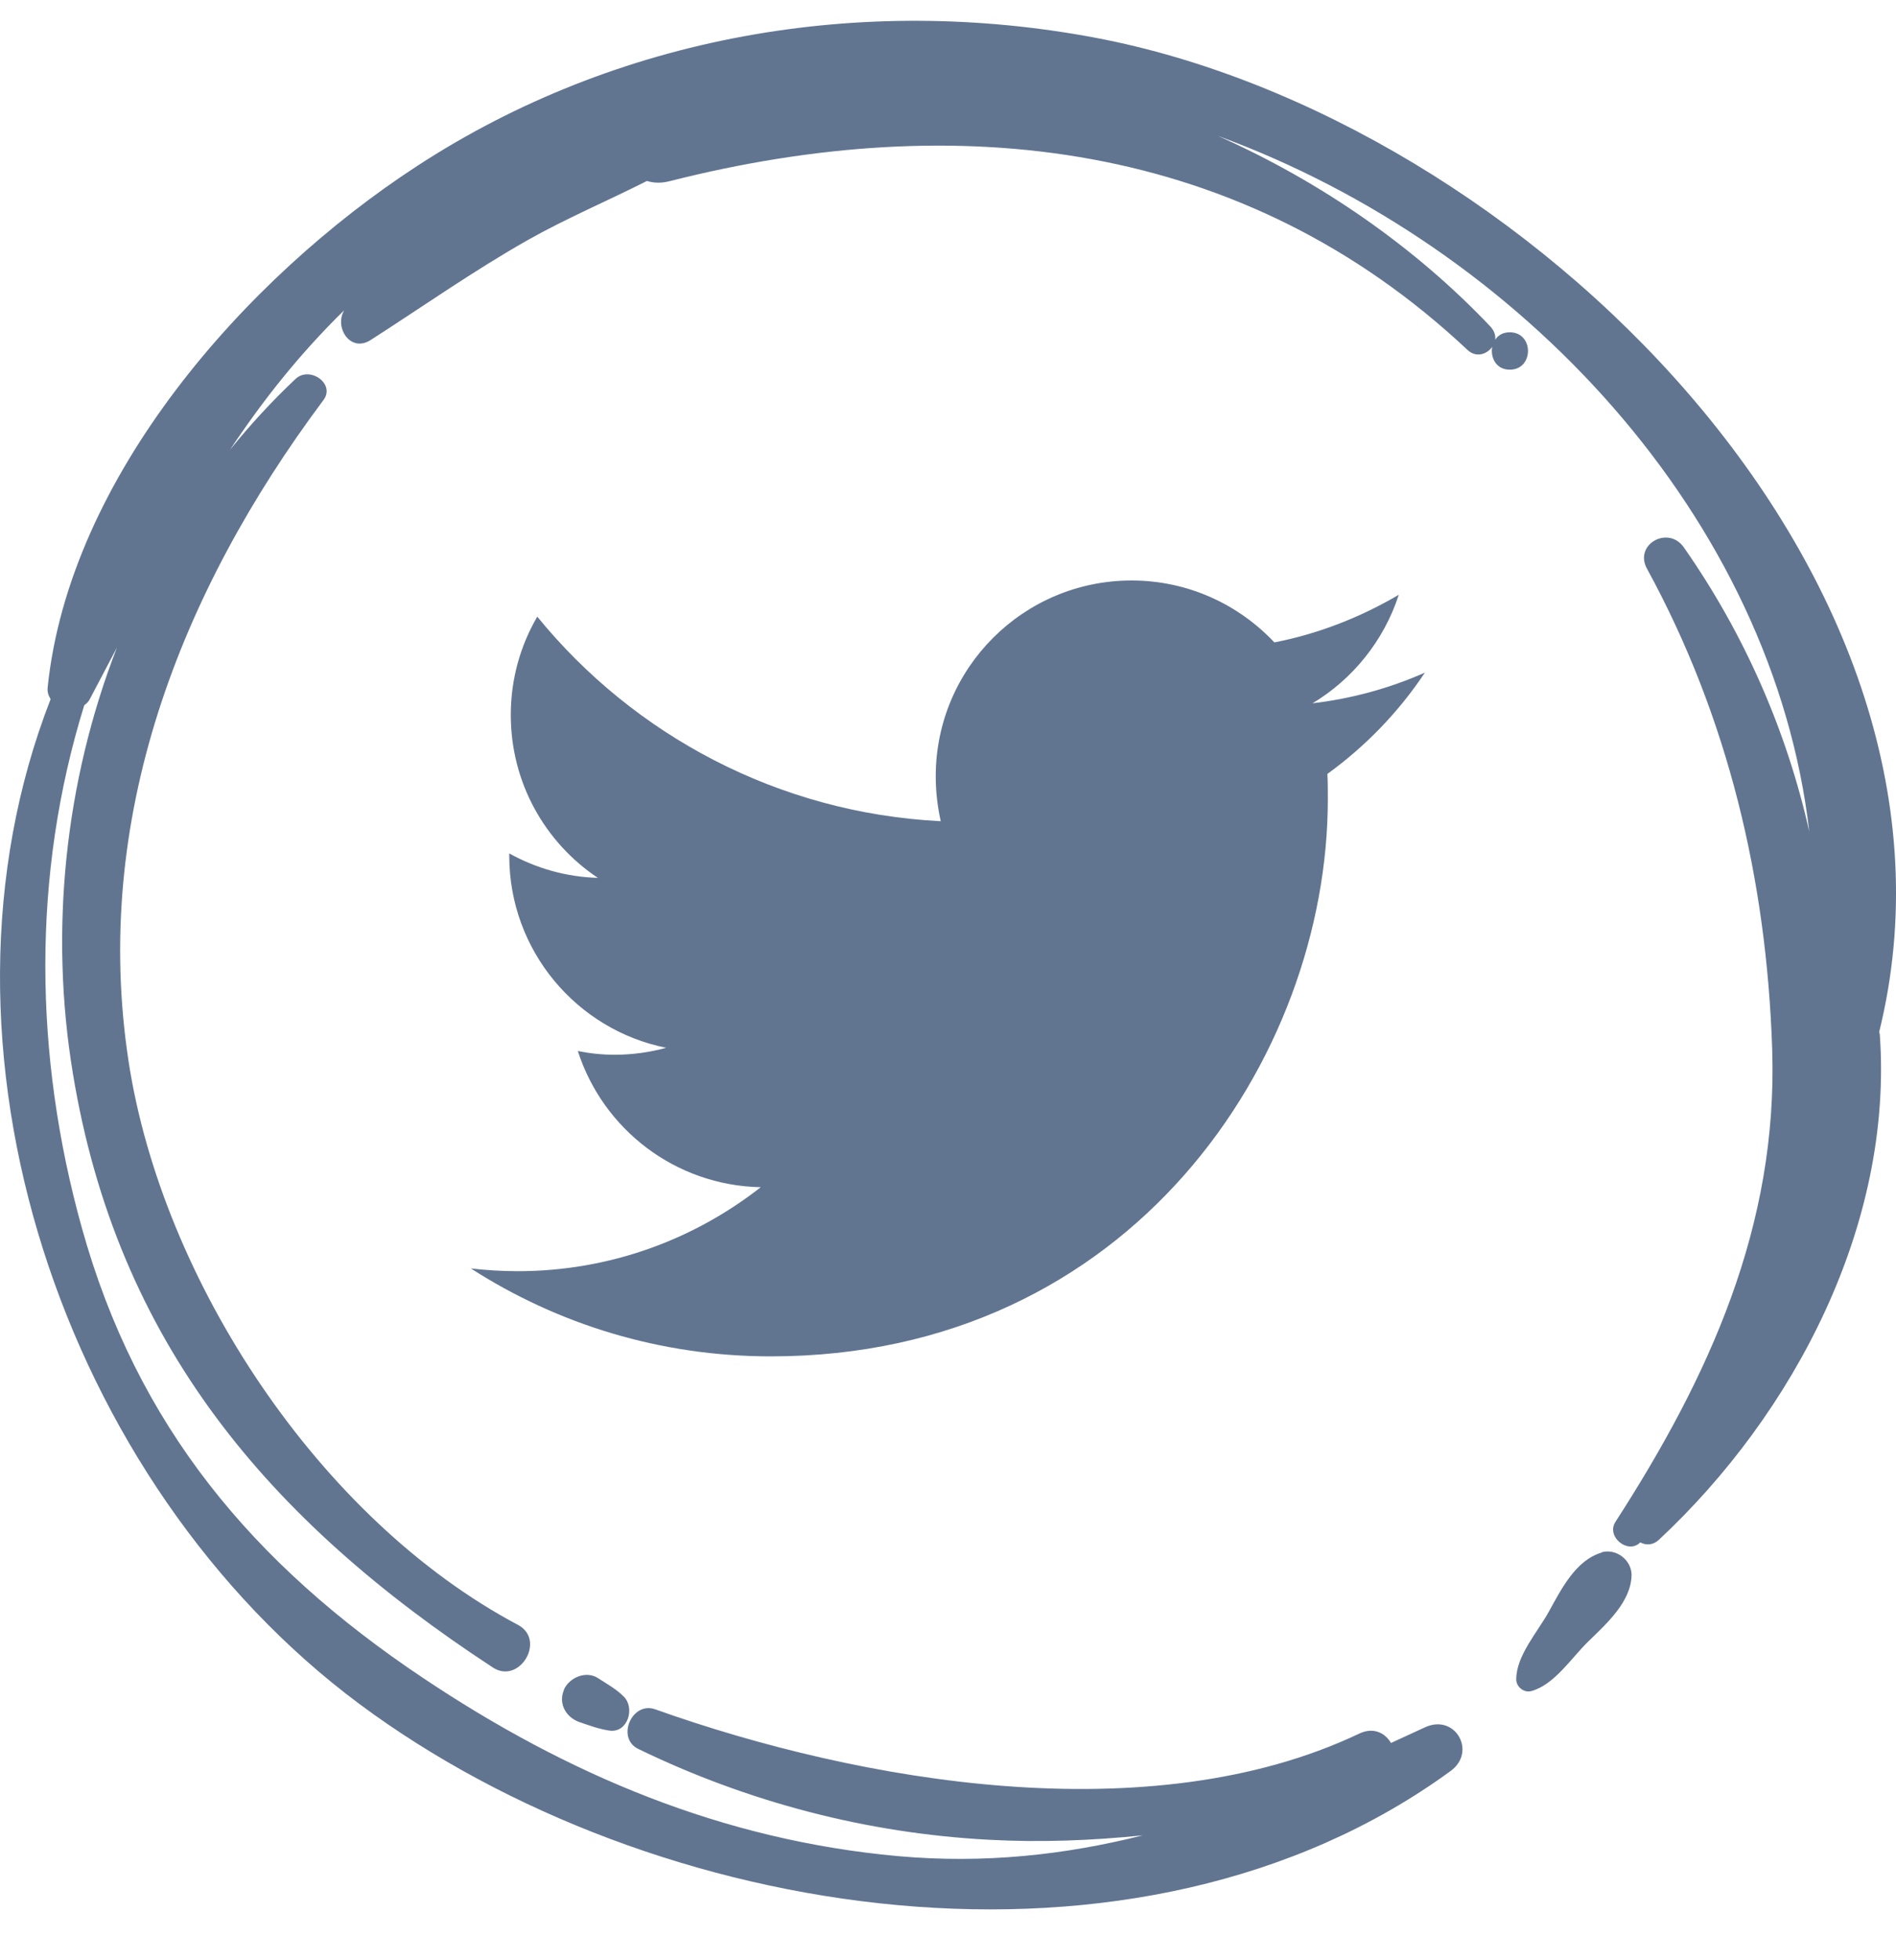 <svg width="30" height="31" viewBox="0 0 30 31" fill="none" xmlns="http://www.w3.org/2000/svg">
<path d="M22.131 9.407C21.531 9.759 20.869 10.022 20.164 10.159C19.596 9.556 18.794 9.18 17.905 9.18C16.193 9.18 14.806 10.566 14.806 12.278C14.806 12.521 14.834 12.755 14.885 12.987C12.312 12.857 10.028 11.624 8.501 9.752C8.234 10.21 8.082 10.739 8.082 11.306C8.082 12.38 8.626 13.327 9.46 13.883C8.951 13.868 8.473 13.727 8.058 13.496C8.058 13.511 8.058 13.523 8.058 13.535C8.058 15.035 9.127 16.288 10.541 16.57C10.283 16.641 10.009 16.68 9.727 16.68C9.527 16.68 9.335 16.66 9.143 16.621C9.539 17.855 10.682 18.748 12.037 18.775C10.976 19.606 9.641 20.103 8.191 20.103C7.941 20.103 7.698 20.087 7.451 20.06C8.822 20.941 10.447 21.45 12.198 21.45C17.897 21.45 21.01 16.731 21.01 12.638C21.01 12.505 21.01 12.372 21.003 12.239C21.61 11.8 22.134 11.255 22.546 10.637C21.99 10.883 21.394 11.048 20.768 11.122C21.406 10.739 21.896 10.131 22.131 9.411V9.407Z" fill="#617591"/>
<path d="M25.342 24.553C24.931 24.674 24.704 25.132 24.508 25.485C24.332 25.806 23.991 26.182 23.991 26.558C23.991 26.679 24.116 26.777 24.234 26.742C24.598 26.64 24.868 26.213 25.131 25.959C25.42 25.677 25.808 25.332 25.816 24.909C25.816 24.67 25.573 24.482 25.338 24.549L25.342 24.553Z" fill="#617591"/>
<path d="M29.733 16.323C31.511 9.14 24.089 1.875 17.337 0.598C13.624 -0.103 9.762 0.563 6.597 2.627C3.879 4.397 1.098 7.542 0.754 10.871C0.746 10.946 0.769 11.005 0.801 11.056C-1.342 16.55 0.993 23.459 5.689 26.949C10.345 30.407 18.002 31.618 22.953 28.007C23.372 27.701 23.023 27.094 22.546 27.317C22.366 27.399 22.185 27.482 22.009 27.564C21.919 27.407 21.731 27.305 21.5 27.419C18.202 28.982 13.624 28.191 10.365 27.031C9.997 26.902 9.746 27.486 10.099 27.658C11.834 28.5 13.722 28.994 15.656 29.095C16.463 29.139 17.274 29.107 18.081 29.025C16.851 29.334 15.582 29.475 14.215 29.354C11.438 29.103 8.986 28.069 6.691 26.534C4.001 24.736 2.164 22.547 1.294 19.414C0.538 16.699 0.499 13.84 1.333 11.153C1.369 11.126 1.404 11.095 1.423 11.052C1.568 10.777 1.709 10.507 1.85 10.241C1.024 12.368 0.781 14.725 1.153 16.974C1.854 21.239 4.259 24.055 7.796 26.369C8.219 26.648 8.646 25.935 8.195 25.696C5.054 24.031 2.563 20.244 2.034 16.782C1.451 12.959 2.841 9.371 5.117 6.328C5.313 6.07 4.901 5.784 4.678 5.991C4.306 6.34 3.961 6.716 3.64 7.112C4.161 6.328 4.745 5.592 5.446 4.907C5.285 5.177 5.544 5.584 5.865 5.377C6.691 4.848 7.49 4.284 8.348 3.798C8.959 3.453 9.609 3.179 10.236 2.862C10.338 2.893 10.455 2.901 10.592 2.866C15.143 1.711 19.675 2.208 23.219 5.533C23.356 5.662 23.525 5.604 23.611 5.486C23.58 5.651 23.67 5.846 23.889 5.846C24.273 5.846 24.273 5.255 23.889 5.255C23.779 5.255 23.705 5.302 23.658 5.373C23.666 5.306 23.646 5.236 23.587 5.169C22.405 3.92 20.912 2.878 19.271 2.149C24.065 3.904 28.052 8.196 28.628 13.151C28.272 11.569 27.61 10.037 26.642 8.655C26.396 8.306 25.851 8.608 26.059 8.992C27.347 11.349 27.954 13.926 28.041 16.598C28.131 19.386 27.046 21.767 25.561 24.067C25.409 24.302 25.761 24.587 25.953 24.392C26.043 24.439 26.153 24.439 26.247 24.352C28.389 22.355 29.956 19.363 29.744 16.366C29.744 16.351 29.736 16.335 29.733 16.32V16.323Z" fill="#617591"/>
<path d="M8.924 26.723C8.83 26.942 8.955 27.161 9.174 27.236C9.335 27.29 9.48 27.345 9.648 27.369C9.938 27.404 10.048 27.008 9.871 26.832C9.758 26.715 9.605 26.632 9.468 26.542C9.276 26.413 9.006 26.527 8.92 26.726L8.924 26.723Z" fill="#617591"/>
</svg>
